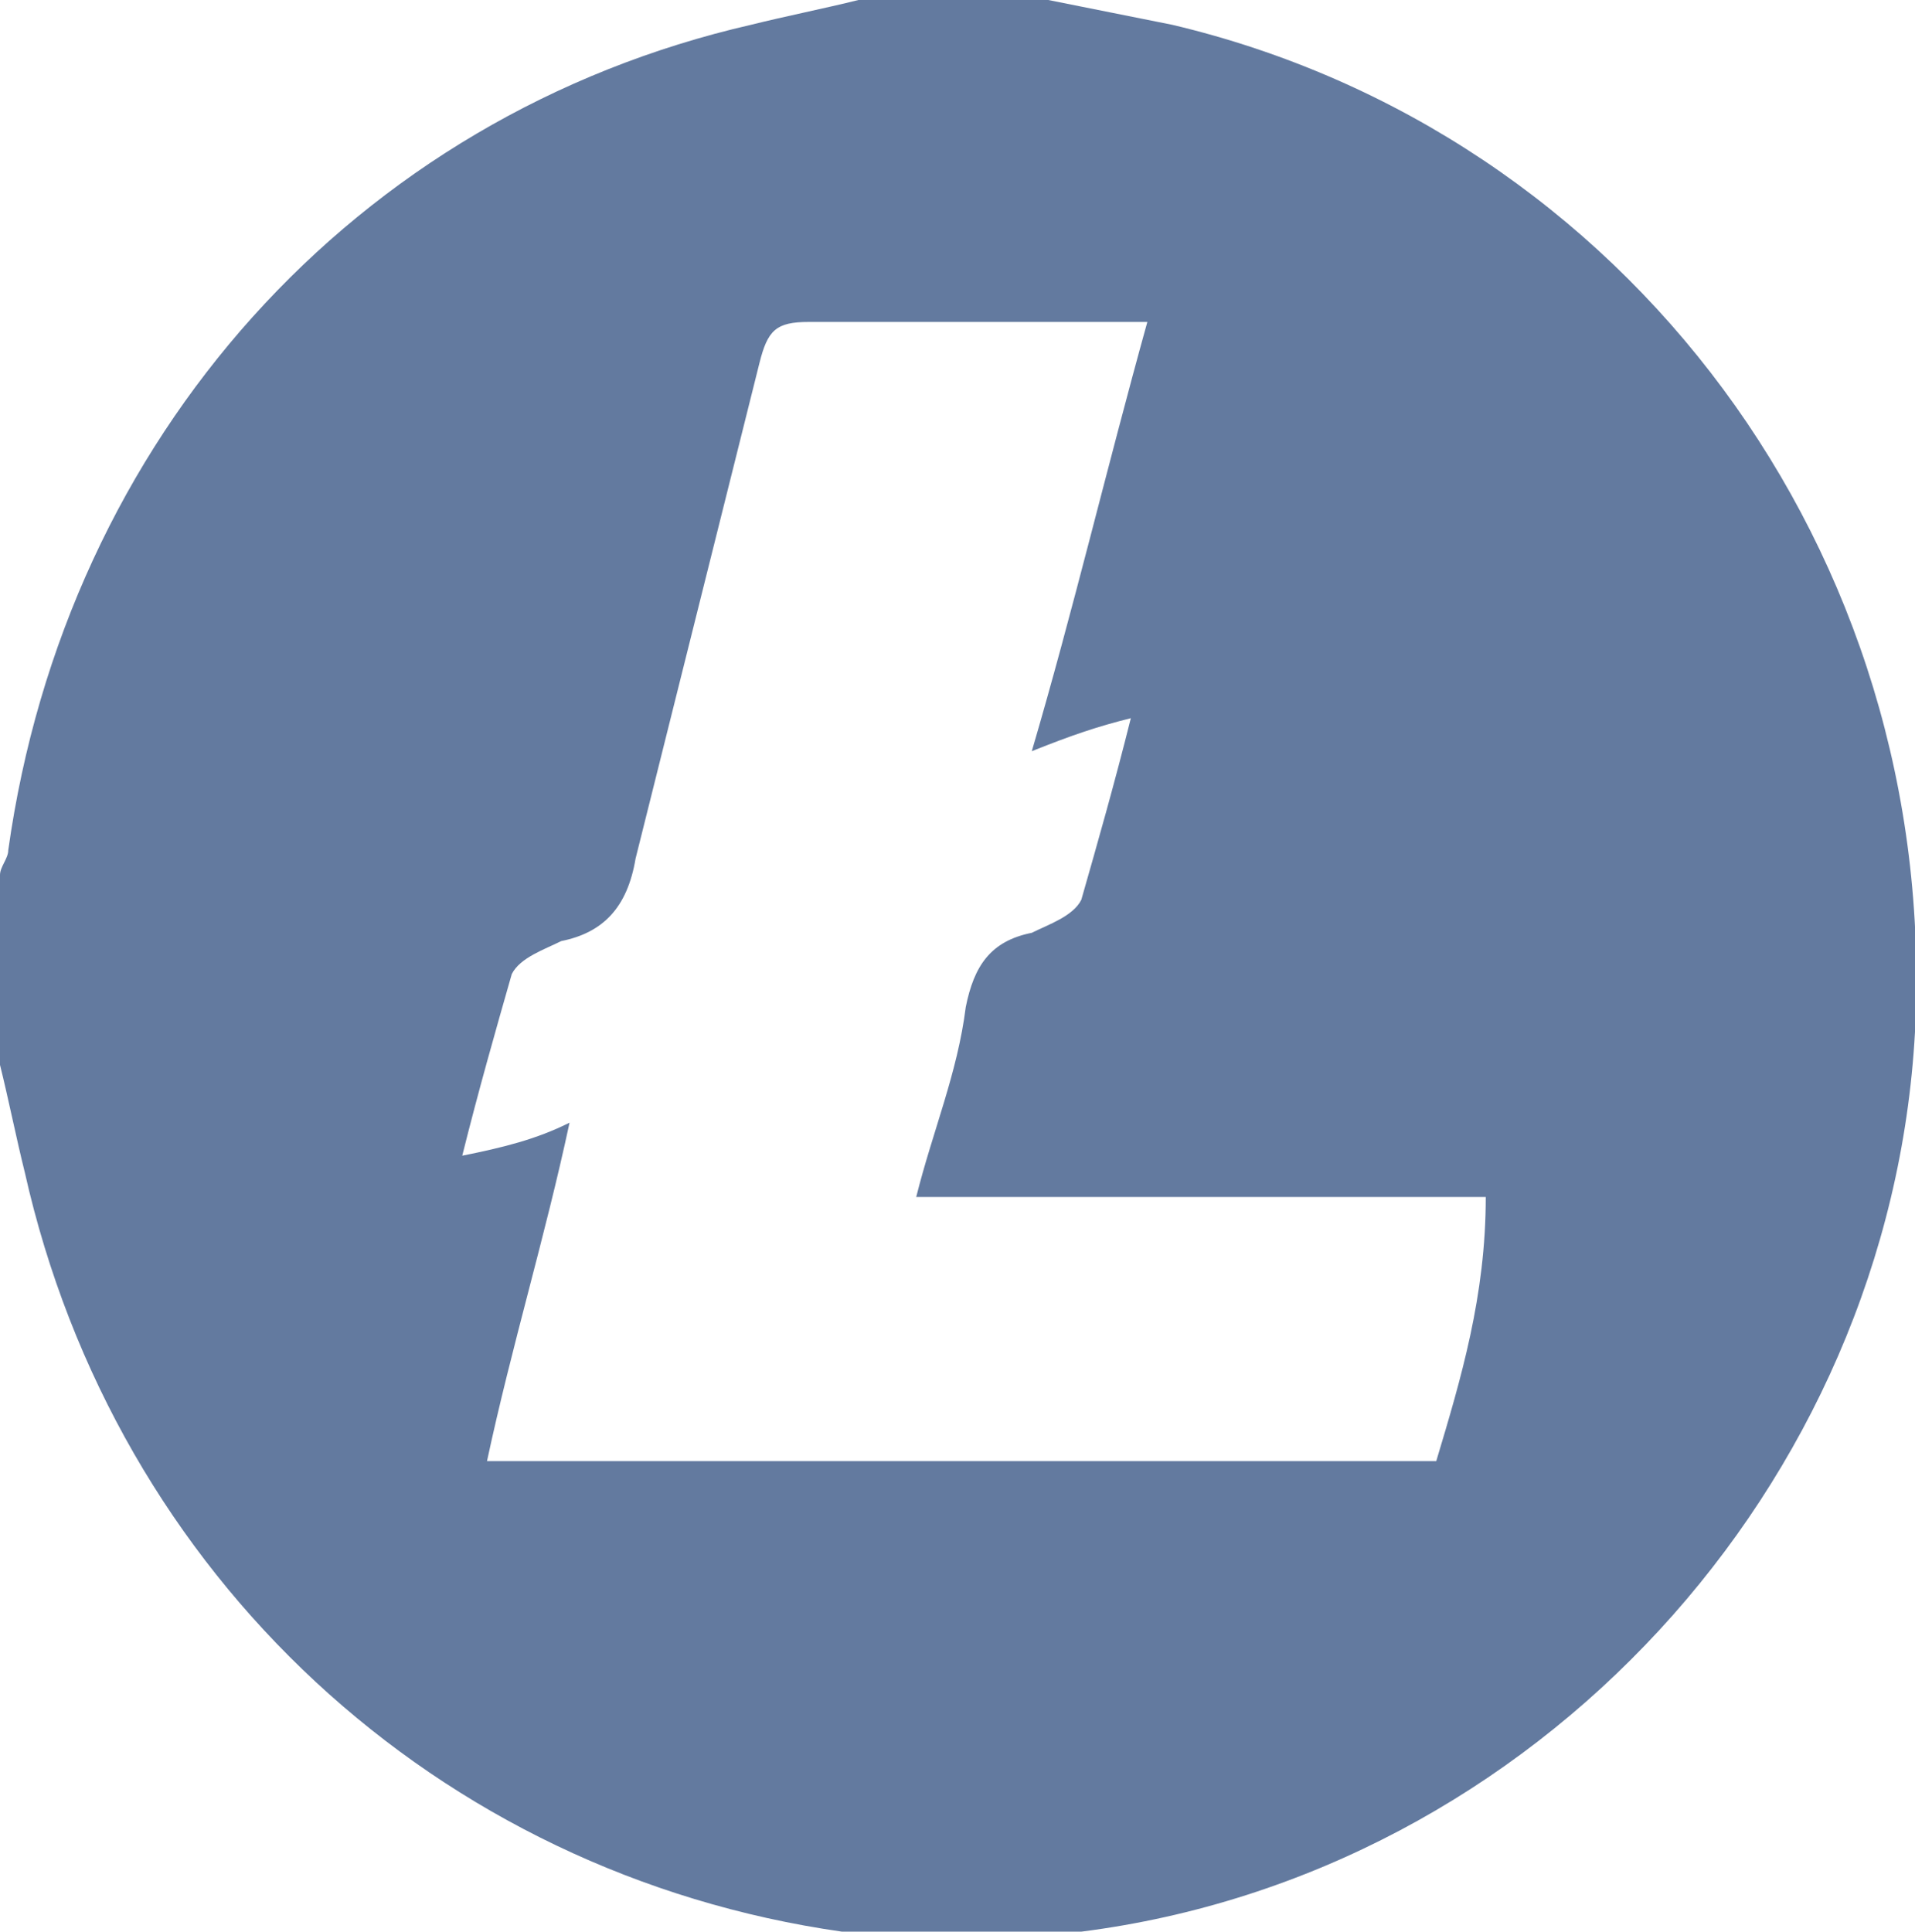 <?xml version="1.0" encoding="utf-8"?>
<!-- Generator: Adobe Illustrator 24.1.2, SVG Export Plug-In . SVG Version: 6.00 Build 0)  -->
<svg version="1.1" id="Слой_1" xmlns="http://www.w3.org/2000/svg" xmlns:xlink="http://www.w3.org/1999/xlink" x="0px" y="0px"
	 viewBox="0 0 23.2 23.4" style="enable-background:new 0 0 23.2 23.4;" xml:space="preserve">
<style type="text/css">
	.st0{fill-rule:evenodd;clip-rule:evenodd;fill:#637A9F;}
</style>
<g>
	<g>
		<path class="st0" d="M14.2,0.3c-0.5-0.1-1-0.2-1.5-0.3h-2.3C10,0.1,9.5,0.2,9.1,0.3c-4.8,1.1-8.3,5-9,10c0,0.1-0.1,0.2-0.1,0.3
			v2.3c0.1,0.4,0.2,0.9,0.3,1.3c1.1,4.9,5,8.5,9.9,9.2c0.1,0,0.2,0.1,0.3,0.1h2.3c0.1,0,0.2-0.1,0.3-0.1c5.5-0.7,9.8-5.4,10.1-10.9
			C23.5,6.7,19.7,1.6,14.2,0.3z M17.4,17.7H5.9c0.3-1.4,0.7-2.7,1-4.1c-0.4,0.2-0.8,0.3-1.3,0.4c0.2-0.8,0.4-1.5,0.6-2.2
			c0.1-0.2,0.4-0.3,0.6-0.4c0.5-0.1,0.8-0.4,0.9-1c0.5-2,1-4,1.5-6c0.1-0.4,0.2-0.5,0.6-0.5c1.3,0,2.7,0,4.1,0
			c-0.5,1.8-0.9,3.5-1.4,5.2c0.5-0.2,0.8-0.3,1.2-0.4c-0.2,0.8-0.4,1.5-0.6,2.2c-0.1,0.2-0.4,0.3-0.6,0.4c-0.5,0.1-0.7,0.4-0.8,0.9
			c-0.1,0.8-0.4,1.5-0.6,2.3h6.9C18,15.7,17.7,16.7,17.4,17.7z"/>
	</g>
</g>
</svg>

